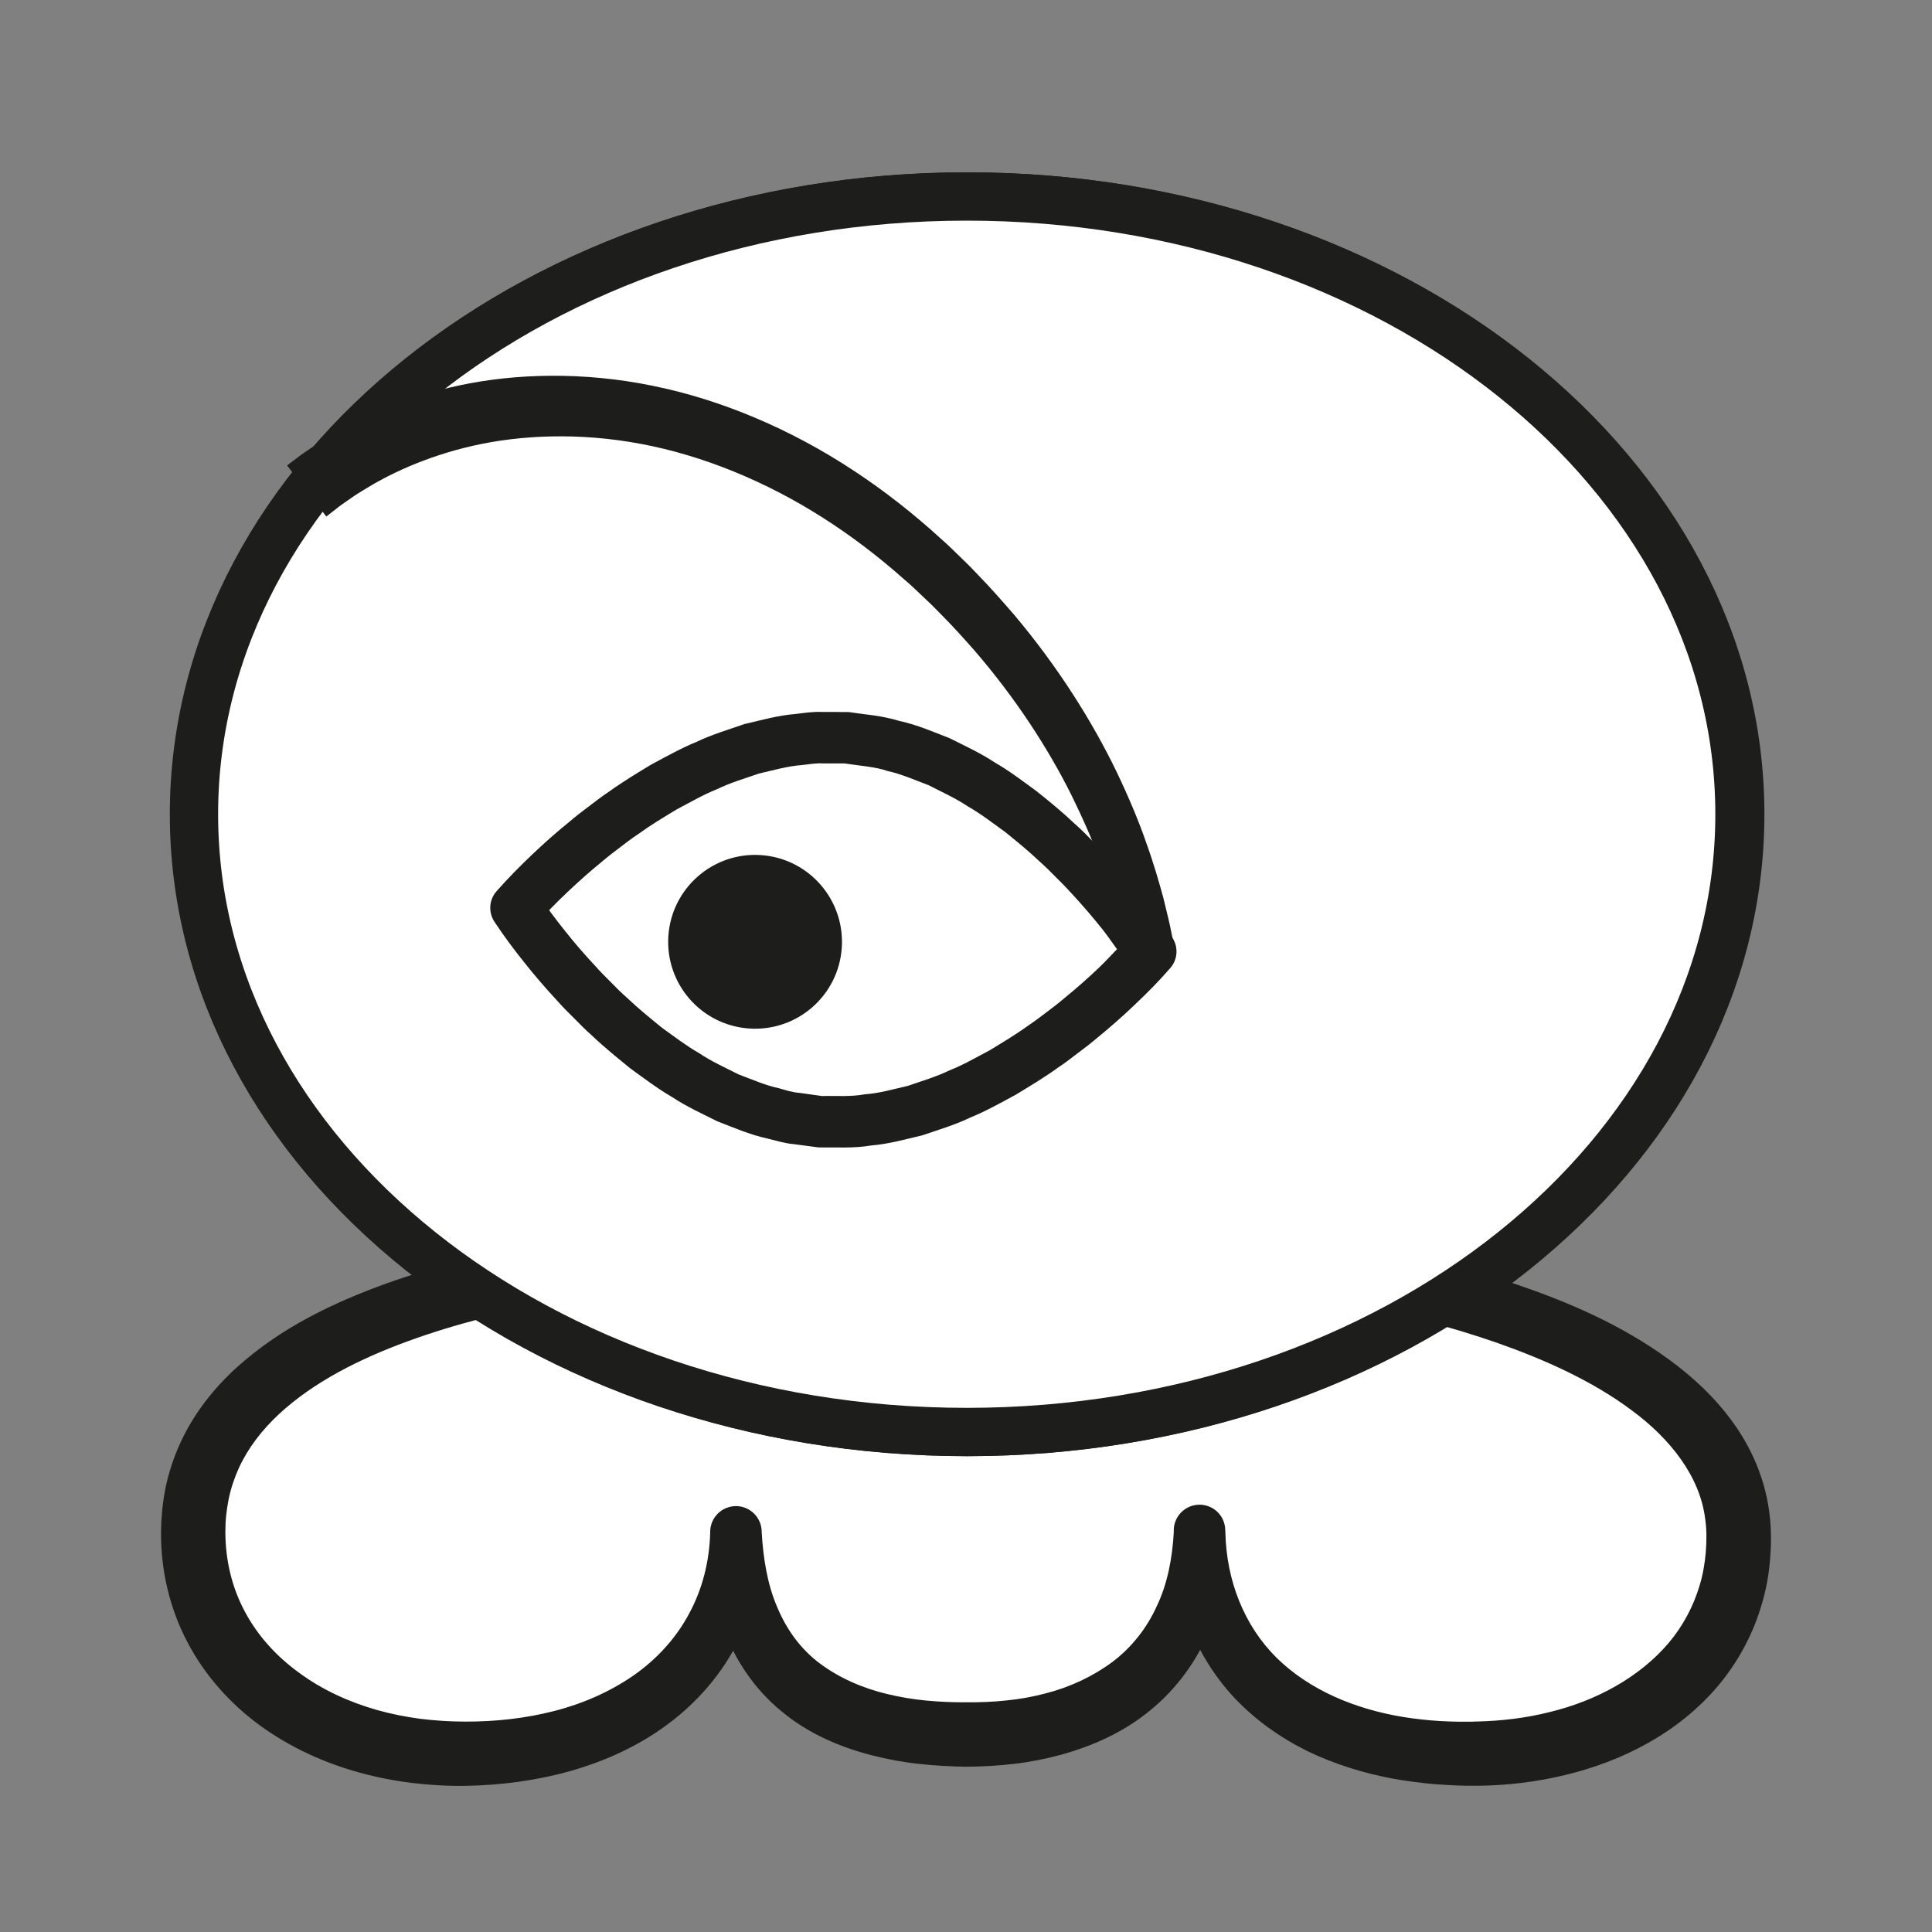 <?xml version="1.0" encoding="UTF-8" standalone="no"?>
<!DOCTYPE svg PUBLIC "-//W3C//DTD SVG 1.1//EN" "http://www.w3.org/Graphics/SVG/1.1/DTD/svg11.dtd">
<svg version="1.1" xmlns="http://www.w3.org/2000/svg" xmlns:xlink="http://www.w3.org/1999/xlink" preserveAspectRatio="xMidYMid meet" viewBox="0 0 200 200" width="200" height="200"><rect x="0" y="0" width="200" height="200" fill="#808080" stroke="none"/><defs><path d="M20 158.63C20 135.99 55.65 128.52 99.83 128.52C144 128.52 180 138.65 180 159.15C180 173 167.64 181.55 152.18 181.55C134.85 181.55 124.18 172.45 124.18 158.6C124.18 171.35 115.52 179.56 100.18 179.56C83.52 179.56 76.19 171.35 76.19 158.6C76.19 172.45 64.52 181.55 47.86 181.55C32.39 181.55 20 172.48 20 158.63" id="a1RQgQSXfB"></path><path d="M23.33 158.63C23.34 161.53 24.01 164.34 25.34 166.82C26.66 169.32 28.63 171.48 31 173.19C33.35 174.92 36.11 176.19 39.03 177.02C40.49 177.43 41.99 177.73 43.51 177.93C45.05 178.12 46.51 178.21 48.13 178.22C51.27 178.23 54.38 177.89 57.34 177.13C60.3 176.38 63.1 175.15 65.53 173.48C67.95 171.8 69.96 169.62 71.32 167.07C72.71 164.53 73.45 161.61 73.52 158.6C73.52 158.59 73.52 158.52 73.52 158.51C73.56 157.04 74.78 155.88 76.25 155.91C77.71 155.95 78.86 157.15 78.85 158.6C78.85 158.6 78.85 158.6 78.85 158.6C79.01 161.37 79.45 164.06 80.47 166.4C81.45 168.75 82.93 170.76 84.91 172.23C86.88 173.69 89.26 174.75 91.86 175.37C93.16 175.68 94.49 175.91 95.87 176.04C97.29 176.17 98.5 176.23 100.09 176.22C101.4 176.23 102.84 176.18 104.18 176.03C105.54 175.9 106.87 175.66 108.16 175.32C110.74 174.67 113.1 173.56 115.12 172.07C117.12 170.57 118.7 168.58 119.75 166.27C120.85 163.97 121.36 161.32 121.51 158.6C121.87 158.6 123.65 158.6 126.85 158.6C126.85 158.6 126.85 158.6 126.85 158.6C126.95 163.6 128.79 168.29 132.16 171.62C135.55 174.95 140.26 176.92 145.25 177.74C146.5 177.94 147.76 178.08 149.04 178.16C149.69 178.19 150.25 178.22 150.93 178.23C151 178.23 151.35 178.23 151.97 178.23C152.13 178.23 152.21 178.23 152.23 178.23C152.2 178.23 152.36 178.23 152.42 178.23C152.46 178.22 152.85 178.21 152.89 178.21C155.44 178.15 157.97 177.85 160.39 177.24C165.24 176.07 169.7 173.64 172.72 170.1C174.22 168.33 175.31 166.28 175.96 164.07C176.29 163 176.49 161.76 176.58 160.71C176.68 159.43 176.68 158.33 176.52 157.24C175.98 152.85 172.92 148.94 168.88 145.97C164.84 142.96 159.96 140.76 154.95 139C149.91 137.24 144.65 135.93 139.33 134.91C128.66 132.89 117.72 131.95 106.77 131.64C101.32 131.47 95.79 131.5 90.31 131.67C84.83 131.83 79.35 132.13 73.91 132.62C68.46 133.11 63.05 133.79 57.72 134.77C52.39 135.75 47.14 137.04 42.17 138.86C37.23 140.67 32.49 143.05 28.91 146.36C27.13 148.01 25.68 149.89 24.73 151.96C24.26 153 23.9 154.07 23.67 155.19C23.56 155.75 23.47 156.31 23.41 156.89C23.41 156.94 23.39 157.2 23.35 157.67C23.34 158.18 23.34 158.5 23.33 158.63ZM16.67 158.54L16.7 157.5C16.76 156.73 16.79 156.3 16.8 156.22C16.89 155.41 17.01 154.61 17.18 153.81C17.53 152.22 18.06 150.65 18.76 149.17C20.15 146.21 22.2 143.65 24.49 141.57C29.13 137.38 34.58 134.83 40.01 132.86C45.47 130.92 51.03 129.64 56.61 128.63C62.18 127.64 67.78 126.97 73.37 126.5C78.97 126.03 84.56 125.76 90.15 125.63C95.75 125.51 101.3 125.48 106.93 125.59C118.13 125.85 129.35 126.74 140.48 128.78C146.04 129.82 151.58 131.12 157.02 132.97C162.45 134.83 167.85 137.15 172.75 140.72C175.19 142.5 177.51 144.63 179.39 147.24C181.28 149.84 182.66 152.99 183.12 156.3C183.37 157.95 183.37 159.64 183.26 161.12C183.14 162.83 182.88 164.34 182.42 165.92C181.54 169.04 179.97 171.99 177.9 174.46C173.72 179.44 167.85 182.36 161.98 183.76C159.02 184.47 156.01 184.83 153.02 184.86C152.98 184.86 152.79 184.86 152.46 184.86L152.12 184.86L151.86 184.86C151.24 184.84 150.89 184.83 150.82 184.83C150.13 184.8 149.3 184.75 148.57 184.7C147.08 184.57 145.6 184.38 144.12 184.11C141.16 183.55 138.22 182.65 135.42 181.31C132.64 179.95 130.03 178.12 127.84 175.82C125.66 173.5 123.95 170.72 122.92 167.74C121.85 164.77 121.47 161.64 121.51 158.6C121.51 158.6 121.51 158.6 121.51 158.6C121.42 157.13 122.54 155.86 124.01 155.77C125.48 155.68 126.74 156.79 126.83 158.26C126.83 158.27 126.83 158.28 126.83 158.3C126.84 158.48 126.85 158.58 126.85 158.6C127 161.89 126.53 165.33 125.27 168.6C123.98 171.84 121.81 174.83 119.06 177.06C116.33 179.32 113.09 180.75 109.84 181.65C108.21 182.09 106.57 182.41 104.93 182.6C103.27 182.79 101.69 182.88 99.98 182.89C98.55 182.87 96.74 182.78 95.17 182.6C93.54 182.43 91.9 182.13 90.27 181.71C87.03 180.88 83.72 179.5 80.96 177.2C78.17 174.95 76.06 171.83 74.89 168.55C73.73 165.25 73.38 161.85 73.52 158.6C73.52 158.6 73.52 158.6 73.52 158.6C76.72 158.6 78.5 158.6 78.85 158.6C78.95 162.34 78.21 166.22 76.51 169.71C74.82 173.19 72.2 176.21 69.14 178.48C66.08 180.77 62.59 182.33 59.03 183.34C55.46 184.34 51.8 184.81 48.18 184.87C46.41 184.9 44.49 184.79 42.67 184.57C40.84 184.35 39.02 183.99 37.22 183.5C33.63 182.51 30.13 180.94 27.01 178.69C23.9 176.44 21.2 173.46 19.38 169.95C17.54 166.46 16.64 162.49 16.67 158.63C16.67 158.62 16.67 158.59 16.67 158.59C16.67 158.57 16.67 158.55 16.67 158.54" id="cmVzeHSbr"></path><path d="M180.15 84.29C180.15 119.61 144.34 148.24 100.16 148.24C55.98 148.24 20.17 119.61 20.17 84.29C20.17 48.97 55.98 20.34 100.16 20.34C144.34 20.34 180.15 48.97 180.15 84.29" id="ldVsdWvhB"></path><path d="M100.16 148.24C55.98 148.24 20.17 119.61 20.17 84.29C20.17 48.97 55.98 20.34 100.16 20.34C144.34 20.34 180.15 48.97 180.15 84.29C180.15 119.61 144.34 148.24 100.16 148.24Z" id="e38IjfdY"></path><path d="M180.07 84.29C180.07 119.61 144.25 148.24 100.08 148.24C55.9 148.24 20.08 119.61 20.08 84.29C20.08 48.97 55.9 20.34 100.08 20.34C144.25 20.34 180.07 48.97 180.07 84.29" id="f2g5ffuEpH"></path><path d="M100.08 148.24C55.9 148.24 20.08 119.61 20.08 84.29C20.08 48.97 55.9 20.34 100.08 20.34C144.25 20.34 180.07 48.97 180.07 84.29C180.07 119.61 144.25 148.24 100.08 148.24Z" id="c26sHiiTLl"></path><path d="M29.72 48.18C29.72 48.18 30.09 47.91 30.77 47.39C31.09 47.13 31.57 46.8 32.17 46.4C32.76 45.98 33.43 45.55 34.17 45.11C37.15 43.3 41.72 41.14 47.54 39.9C53.33 38.66 60.35 38.46 67.53 39.93C74.71 41.37 81.95 44.48 88.36 48.71C91.57 50.82 94.59 53.2 97.36 55.73C98.07 56.35 98.74 57 99.4 57.65C99.47 57.72 99.8 58.04 100.4 58.63C100.97 59.23 101.29 59.56 101.36 59.63C102.57 60.87 103.81 62.29 104.99 63.65C109.59 69.11 113.14 74.81 115.62 79.96C116.85 82.54 117.87 84.96 118.63 87.16C119.42 89.35 119.98 91.3 120.42 92.91C120.82 94.53 121.13 95.8 121.29 96.68C121.47 97.56 121.57 98.03 121.57 98.03C121.08 98.12 117.15 98.87 116.66 98.97C116.66 98.97 116.56 98.54 116.39 97.72C116.22 96.91 115.92 95.73 115.52 94.23C115.09 92.75 114.55 90.94 113.79 88.92C113.06 86.89 112.07 84.66 110.9 82.28C108.53 77.53 105.15 72.27 100.79 67.24C99.69 66 98.61 64.79 97.33 63.51C97.27 63.45 96.97 63.15 96.43 62.6C95.87 62.06 95.56 61.77 95.49 61.71C94.87 61.11 94.24 60.51 93.57 59.95C90.97 57.64 88.16 55.49 85.19 53.6C79.27 49.82 72.72 47.14 66.34 45.95C59.97 44.75 53.87 45.02 48.9 46.16C43.92 47.3 40.08 49.19 37.6 50.75C36.96 51.13 36.43 51.49 36 51.8C35.56 52.1 35.17 52.37 34.82 52.66C34.14 53.19 33.78 53.47 33.78 53.47C32.96 52.42 30.53 49.24 29.72 48.18Z" id="a1YJVsyM3R"></path><path d="M87.14 98.12C86.8 103.07 82.51 106.81 77.55 106.47C72.59 106.13 68.85 101.84 69.19 96.88C69.53 91.93 73.82 88.18 78.78 88.52C83.74 88.86 87.48 93.16 87.14 98.12" id="b2rYQ94ka3"></path><path d="M115.63 98.26C115.12 97.56 114.63 96.83 114.09 96.16C113.1 94.92 112.06 93.71 110.98 92.54C110.45 91.95 109.89 91.38 109.33 90.83C108.77 90.26 108.21 89.7 107.62 89.18C106.47 88.08 105.25 87.1 104.03 86.11C102.76 85.2 101.52 84.23 100.18 83.47C98.88 82.6 97.48 81.98 96.12 81.28C94.71 80.75 93.27 80.11 91.93 79.83C90.7 79.38 88.88 79.26 87.28 79.01C87.62 79.05 87.36 79.02 87.44 79.03C87.43 79.03 87.43 79.03 87.42 79.03L87.38 79.03L87.31 79.03L87.18 79.03L86.9 79.03L86.34 79.03C85.67 79.03 85.3 79.03 85.23 79.03C84.49 78.98 83.74 79.12 83 79.2C81.51 79.31 80.04 79.74 78.56 80.08C77.12 80.58 75.64 81.01 74.24 81.69C72.81 82.26 71.45 83.05 70.07 83.78C68.72 84.59 67.37 85.4 66.09 86.33C65.43 86.76 64.8 87.25 64.17 87.73C63.54 88.2 62.91 88.69 62.3 89.21C61.07 90.21 59.88 91.27 58.73 92.36C57.59 93.44 56.43 94.62 55.46 95.72C55.49 95.4 55.66 92.87 55.68 92.56C56.49 93.77 57.47 95.1 58.46 96.33C59.44 97.57 60.48 98.78 61.57 99.94C62.1 100.54 62.65 101.1 63.22 101.66C63.77 102.22 64.33 102.79 64.93 103.31C66.07 104.4 67.3 105.39 68.51 106.38C69.78 107.29 71.02 108.25 72.37 109.02C73.66 109.89 75.06 110.51 76.43 111.21C77.84 111.74 79.27 112.37 80.62 112.65C81.3 112.84 81.93 113.07 82.81 113.14C83.03 113.17 84.86 113.43 85.09 113.46C86.58 113.42 88.06 113.56 89.54 113.28C91.04 113.18 92.51 112.74 93.98 112.41C95.43 111.9 96.9 111.48 98.3 110.8C99.74 110.23 101.1 109.44 102.48 108.71C103.82 107.89 105.17 107.09 106.45 106.16C107.11 105.72 107.74 105.24 108.37 104.76C109.01 104.28 109.64 103.8 110.24 103.28C111.47 102.28 112.67 101.22 113.82 100.12C114.44 99.53 115.03 98.88 115.63 98.26M117.49 103.99C116.25 105.18 114.96 106.31 113.63 107.4C112.97 107.96 112.29 108.49 111.6 109C110.92 109.52 110.24 110.05 109.51 110.53C108.11 111.54 106.62 112.43 105.14 113.33C103.6 114.16 102.08 115.02 100.44 115.69C98.86 116.45 97.14 116.96 95.47 117.53C93.72 117.94 92 118.43 90.18 118.58C88.39 118.89 86.55 118.76 84.73 118.78C84.46 118.74 82.36 118.46 82.09 118.43C81.32 118.37 80.36 118.09 79.44 117.86C77.54 117.44 75.94 116.72 74.26 116.08C72.67 115.28 71.04 114.54 69.58 113.57C68.05 112.68 66.66 111.62 65.25 110.6C63.9 109.5 62.55 108.41 61.3 107.22C60.65 106.65 60.04 106.03 59.44 105.42C58.82 104.82 58.22 104.2 57.65 103.56C56.48 102.3 55.36 101 54.29 99.65C53.2 98.29 52.21 96.97 51.19 95.43C50.52 94.42 50.64 93.12 51.4 92.26C52.63 90.87 53.79 89.7 55.05 88.5C56.3 87.31 57.58 86.17 58.92 85.09C59.57 84.53 60.25 84 60.94 83.49C61.63 82.96 62.31 82.44 63.03 81.96C64.43 80.95 65.92 80.05 67.41 79.15C68.95 78.33 70.46 77.47 72.1 76.8C73.69 76.04 75.4 75.53 77.08 74.95C78.83 74.55 80.55 74.05 82.37 73.91C83.27 73.8 84.16 73.66 85.08 73.7C85.17 73.7 85.63 73.7 86.45 73.7L87.13 73.71L87.48 73.71L87.65 73.71L87.73 73.71L87.78 73.71L87.8 73.71C87.91 73.72 87.98 73.73 87.99 73.73C89.66 73.99 91.17 74.05 93.1 74.63C95.01 75.05 96.61 75.77 98.29 76.41C99.87 77.21 101.5 77.95 102.96 78.92C104.5 79.8 105.88 80.87 107.29 81.89C108.65 82.98 110 84.08 111.25 85.27C111.9 85.84 112.5 86.45 113.11 87.07C113.72 87.67 114.32 88.29 114.9 88.93C116.07 90.19 117.19 91.49 118.26 92.84C119.34 94.19 120.34 95.52 121.36 97.06C122.02 98.07 121.9 99.36 121.14 100.22C119.94 101.6 118.75 102.8 117.49 103.99Z" id="dOQmtI1Tf"></path></defs><g><g><g><use xlink:href="#a1RQgQSXfB" opacity="1" fill="#ffffff" fill-opacity="1"></use><g><use xlink:href="#a1RQgQSXfB" opacity="1" fill-opacity="0" stroke="#000000" stroke-width="1" stroke-opacity="0"></use></g></g><g><use xlink:href="#cmVzeHSbr" opacity="1" fill="#1d1d1b" fill-opacity="1"></use><g><use xlink:href="#cmVzeHSbr" opacity="1" fill-opacity="0" stroke="#000000" stroke-width="1" stroke-opacity="0"></use></g></g><g><use xlink:href="#ldVsdWvhB" opacity="1" fill="#ffffff" fill-opacity="1"></use><g><use xlink:href="#ldVsdWvhB" opacity="1" fill-opacity="0" stroke="#000000" stroke-width="1" stroke-opacity="0"></use></g></g><g><use xlink:href="#e38IjfdY" opacity="1" fill="#000000" fill-opacity="0"></use><g><use xlink:href="#e38IjfdY" opacity="1" fill-opacity="0" stroke="#1d1d1b" stroke-width="5" stroke-opacity="1"></use></g></g><g><use xlink:href="#f2g5ffuEpH" opacity="1" fill="#ffffff" fill-opacity="1"></use><g><use xlink:href="#f2g5ffuEpH" opacity="1" fill-opacity="0" stroke="#000000" stroke-width="1" stroke-opacity="0"></use></g></g><g><use xlink:href="#c26sHiiTLl" opacity="1" fill="#000000" fill-opacity="0"></use><g><use xlink:href="#c26sHiiTLl" opacity="1" fill-opacity="0" stroke="#1d1d1b" stroke-width="5" stroke-opacity="1"></use></g></g><g><use xlink:href="#a1YJVsyM3R" opacity="1" fill="#1d1d1b" fill-opacity="1"></use><g><use xlink:href="#a1YJVsyM3R" opacity="1" fill-opacity="0" stroke="#000000" stroke-width="1" stroke-opacity="0"></use></g></g><g><use xlink:href="#b2rYQ94ka3" opacity="1" fill="#1d1d1b" fill-opacity="1"></use><g><use xlink:href="#b2rYQ94ka3" opacity="1" fill-opacity="0" stroke="#000000" stroke-width="1" stroke-opacity="0"></use></g></g><g><use xlink:href="#dOQmtI1Tf" opacity="1" fill="#1d1d1b" fill-opacity="1"></use><g><use xlink:href="#dOQmtI1Tf" opacity="1" fill-opacity="0" stroke="#000000" stroke-width="1" stroke-opacity="0"></use></g></g></g></g></svg>